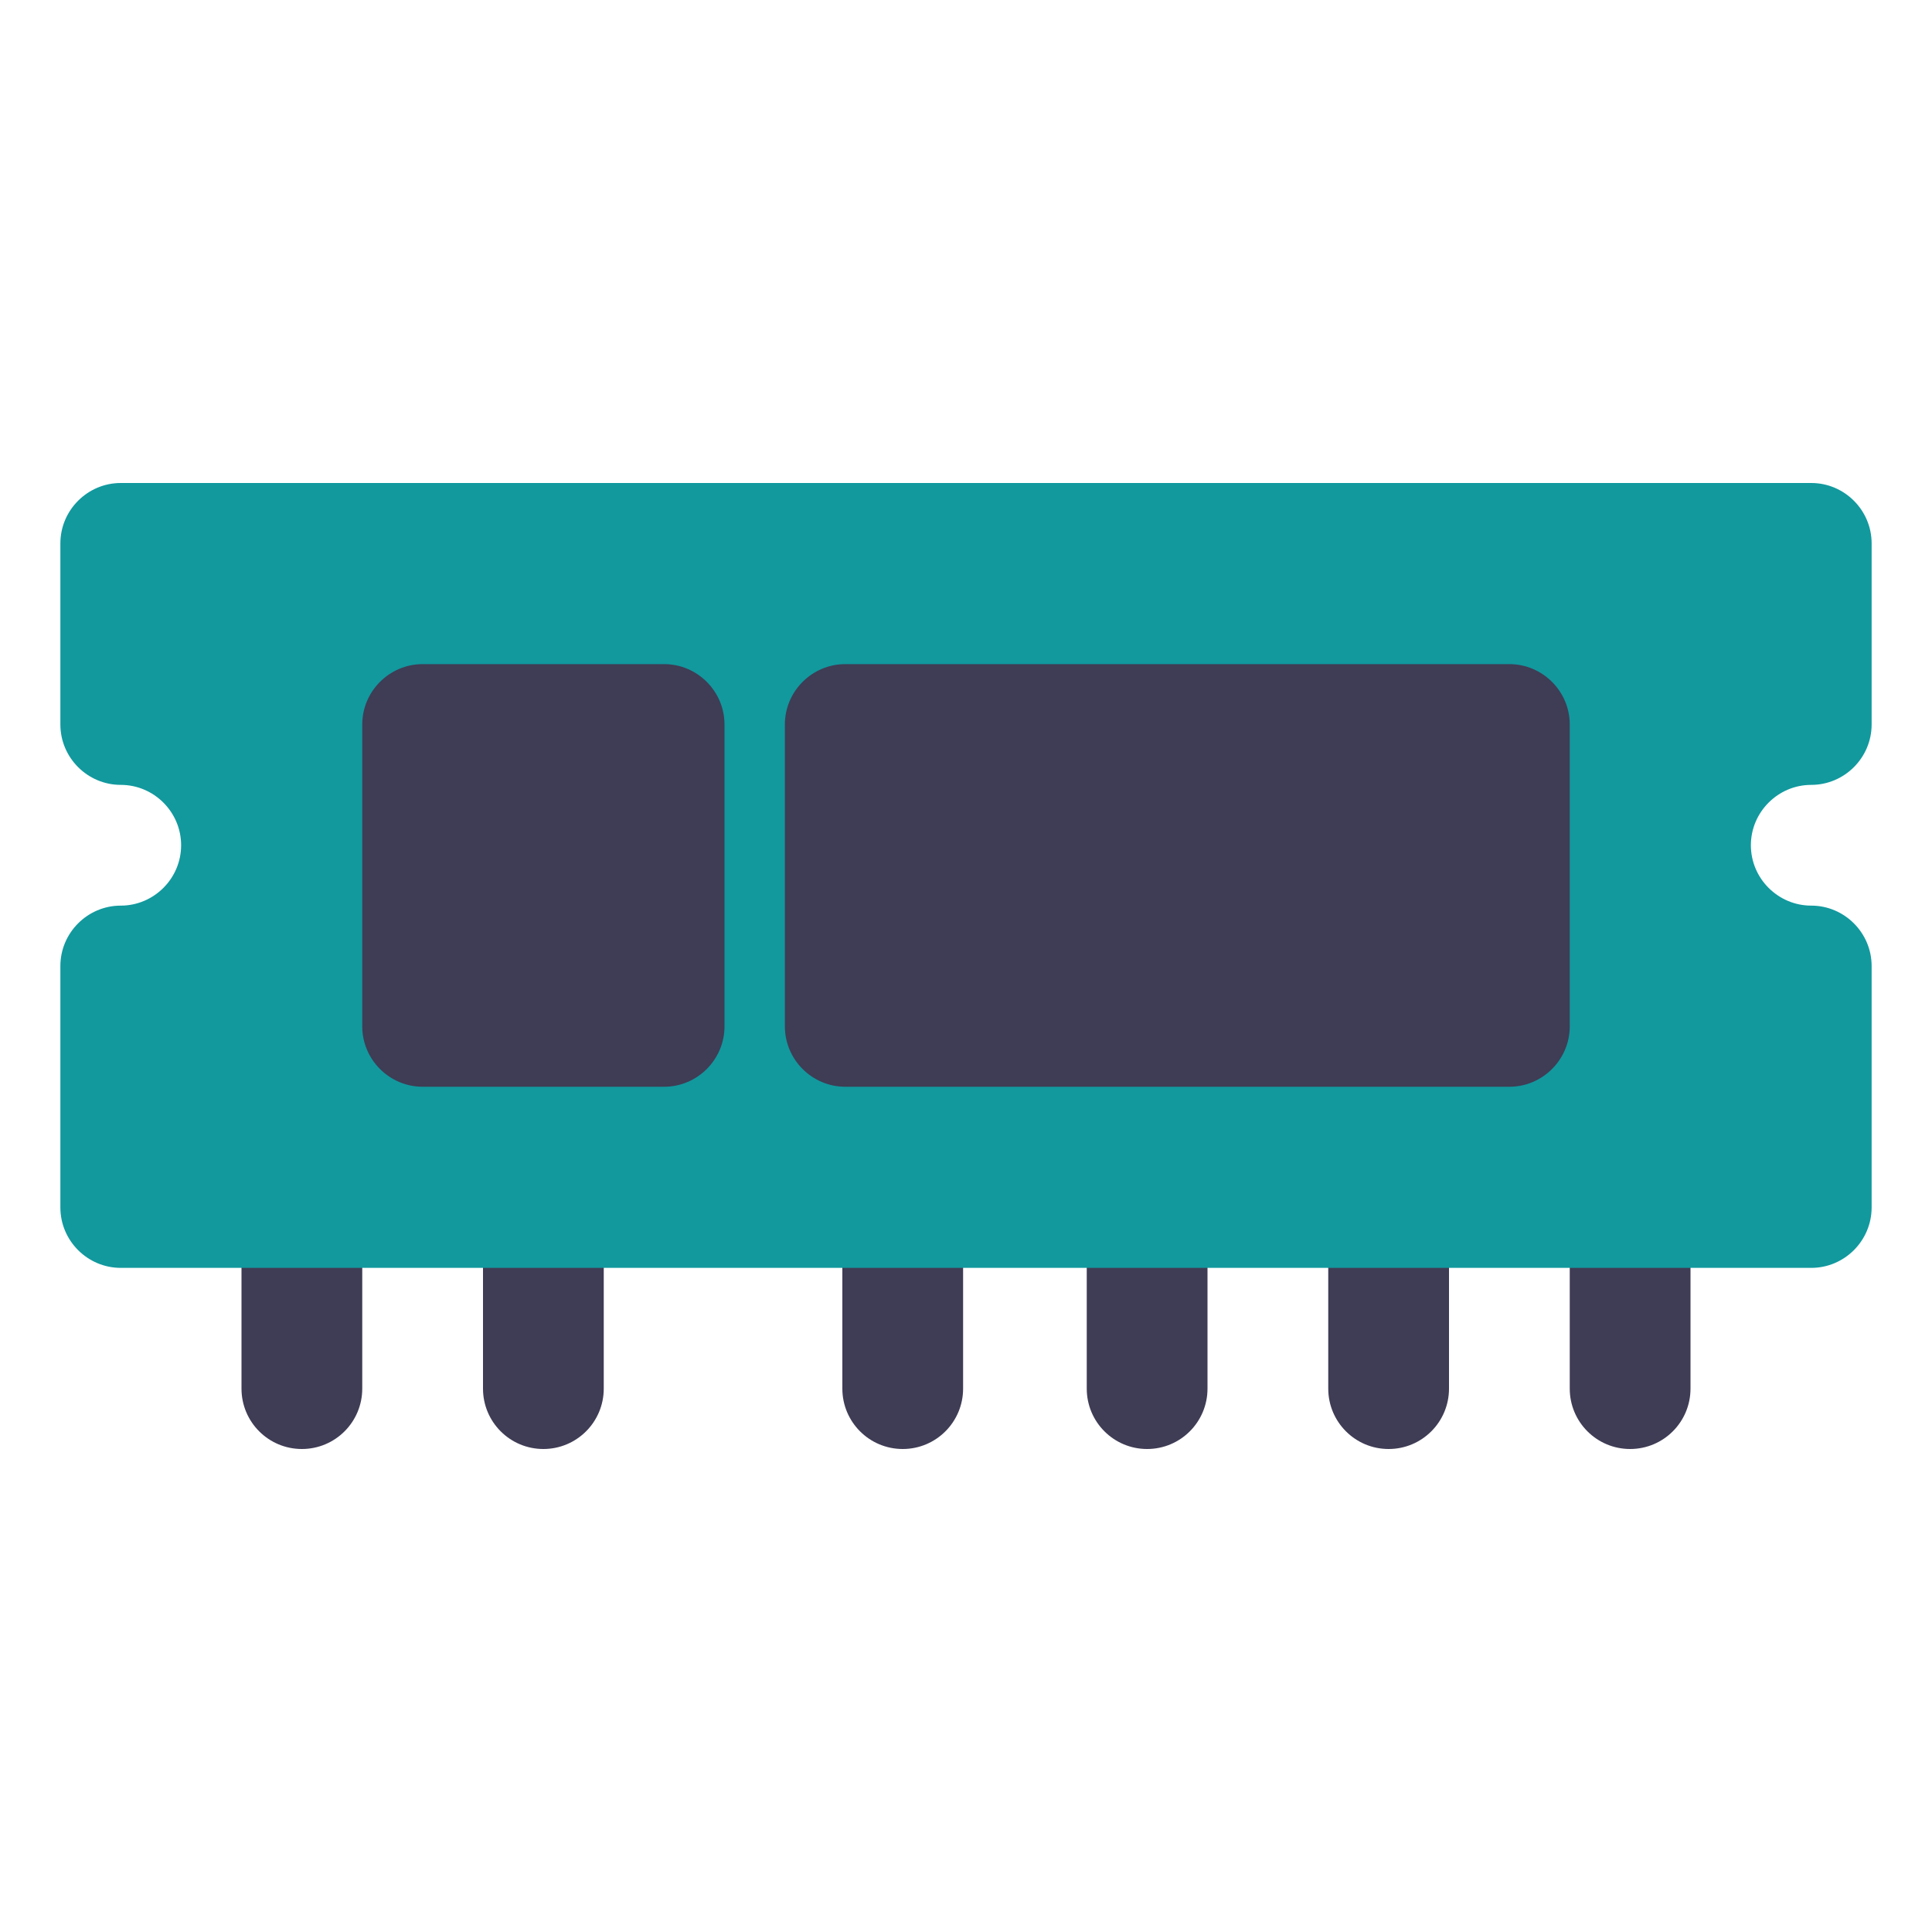 <svg width="32" height="32" xmlns="http://www.w3.org/2000/svg">

 <g>
  <title>background</title>
  <rect fill="none" id="canvas_background" height="402" width="582" y="-1" x="-1"/>
 </g>
 <g>
  <title>Layer 1</title>
  <path id="svg_2" fill="#3f3c55" d="m27,24c-0.553,0 -1,-0.448 -1,-1l0,-3c0,-0.552 0.447,-1 1,-1s1,0.448 1,1l0,3c0,0.552 -0.447,1 -1,1z"/>
  <path id="svg_4" fill="#3f3c55" d="m23,24c-0.553,0 -1,-0.448 -1,-1l0,-3c0,-0.552 0.447,-1 1,-1s1,0.448 1,1l0,3c0,0.552 -0.447,1 -1,1z"/>
  <path id="svg_6" fill="#3f3c55" d="m19,24c-0.553,0 -1,-0.448 -1,-1l0,-3c0,-0.552 0.447,-1 1,-1s1,0.448 1,1l0,3c0,0.552 -0.447,1 -1,1z"/>
  <path id="svg_8" fill="#3f3c55" d="m14.952,24c-0.553,0 -1,-0.448 -1,-1l0,-3c0,-0.552 0.447,-1 1,-1s1,0.448 1,1l0,3c0,0.552 -0.447,1 -1,1z"/>
  <path id="svg_10" fill="#3f3c55" d="m9,24c-0.553,0 -1,-0.448 -1,-1l0,-3c0,-0.552 0.447,-1 1,-1s1,0.448 1,1l0,3c0,0.552 -0.447,1 -1,1z"/>
  <path id="svg_12" fill="#3f3c55" d="m5,24c-0.553,0 -1,-0.448 -1,-1l0,-3c0,-0.552 0.447,-1 1,-1s1,0.448 1,1l0,3c0,0.552 -0.447,1 -1,1z"/>
  <path id="svg_14" fill="#11999e" d="m29,14c0,0.55 0.45,1 1,1s1,0.45 1,1l0,4c0,0.55 -0.45,1 -1,1l-28,0c-0.55,0 -1,-0.45 -1,-1l0,-4c0,-0.55 0.45,-1 1,-1s1,-0.45 1,-1s-0.45,-1 -1,-1s-1,-0.45 -1,-1l0,-3c0,-0.55 0.45,-1 1,-1l28,0c0.55,0 1,0.45 1,1l0,3c0,0.55 -0.45,1 -1,1s-1,0.45 -1,1z"/>
  <path id="svg_16" fill="#3f3c55" d="m12,12l0,5c0,0.55 -0.45,1 -1,1l-4,0c-0.55,0 -1,-0.45 -1,-1l0,-5c0,-0.55 0.45,-1 1,-1l4,0c0.55,0 1,0.45 1,1z"/>
  <path id="svg_18" fill="#3f3c55" d="m26,12l0,5c0,0.55 -0.45,1 -1,1l-11,0c-0.55,0 -1,-0.45 -1,-1l0,-5c0,-0.55 0.45,-1 1,-1l11,0c0.55,0 1,0.45 1,1z"/>
 </g>
</svg>